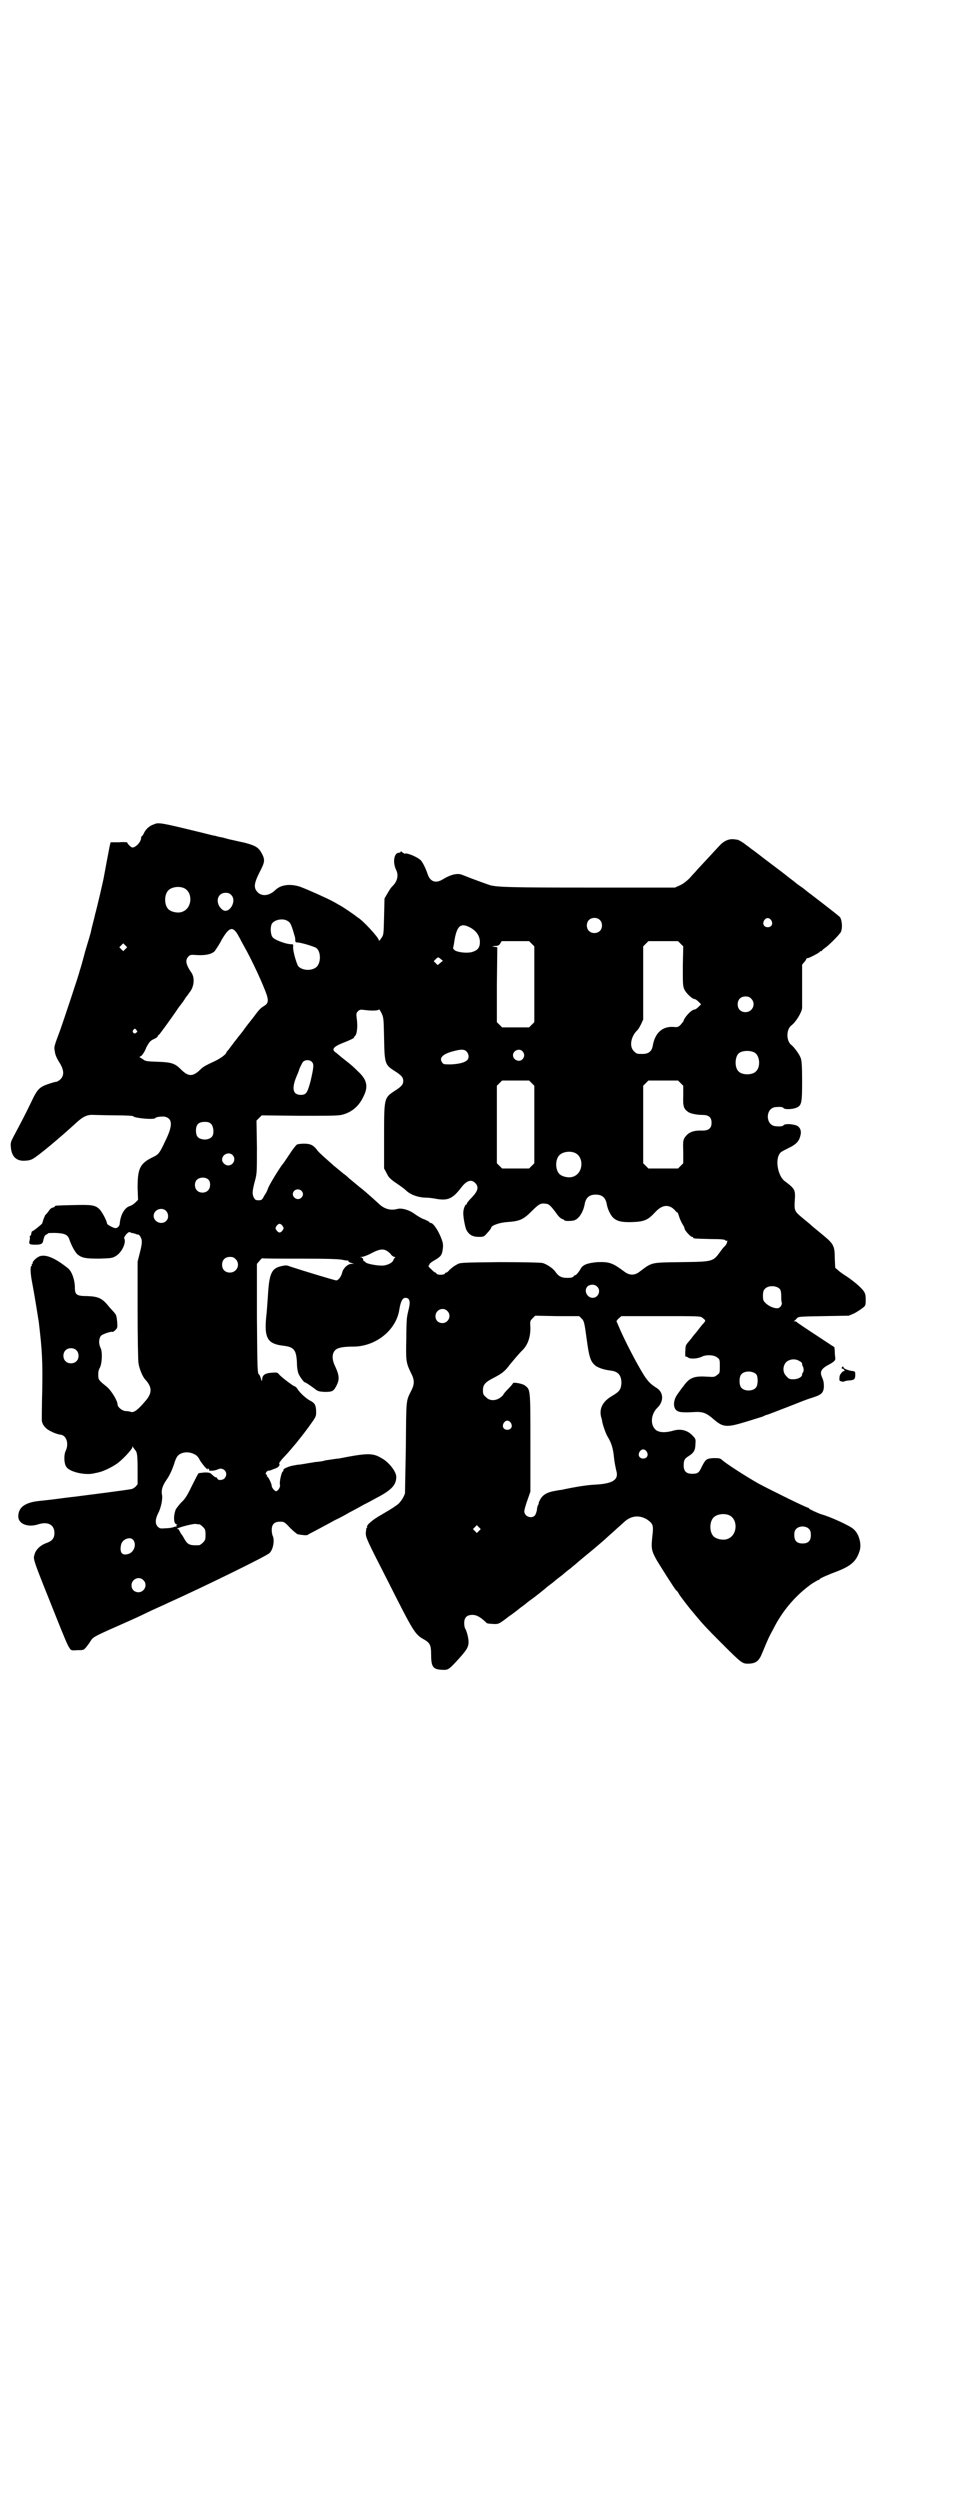 <?xml version="1.0" standalone="no"?>
<!DOCTYPE svg PUBLIC "-//W3C//DTD SVG 20010904//EN"
 "http://www.w3.org/TR/2001/REC-SVG-20010904/DTD/svg10.dtd">
<svg version="1.0" xmlns="http://www.w3.org/2000/svg"
 width="1108pt" height="2870pt" viewBox="0 0 1108 2870"
 preserveAspectRatio="xMidYMid meet">
<g transform="translate(0,2870) scale(0.5,-0.5)"
fill="#000000" stroke="none">
<path d="M353 3847 c-10 -3 -18 -11 -22 -19 -2 -5 -5 -8 -5 -8 -1 0 -2 -2 -2
-4 0 -9 -12 -22 -20 -22 -3 0 -12 9 -12 12 0 0 -9 1 -19 0 l-19 0 -2 -8 c-1
-6 -5 -25 -13 -69 -1 -8 -17 -76 -20 -86 -2 -10 -9 -35 -10 -41 0 -2 -6 -22
-13 -45 -6 -23 -12 -44 -13 -46 -1 -7 -39 -120 -44 -134 -16 -43 -15 -40 -13
-52 1 -8 5 -16 10 -24 11 -17 12 -30 3 -39 -3 -3 -8 -6 -10 -6 -2 0 -9 -2 -15
-4 -24 -8 -28 -12 -43 -44 -13 -27 -23 -46 -39 -76 -8 -15 -8 -17 -7 -27 2
-22 14 -32 34 -30 6 0 13 2 16 4 12 6 63 49 98 81 17 16 27 21 42 20 7 0 30
-1 52 -1 21 0 39 -1 39 -2 0 -4 49 -9 51 -4 0 2 14 4 21 3 19 -4 19 -21 1 -57
-13 -28 -15 -30 -30 -37 -28 -14 -33 -26 -33 -69 l1 -28 -6 -6 c-4 -4 -9 -7
-12 -8 -12 -3 -22 -19 -24 -40 0 -6 -5 -11 -10 -11 -4 0 -19 8 -19 10 -1 8
-12 28 -18 34 -10 9 -17 10 -59 9 -41 -1 -43 -1 -43 -3 0 -1 -2 -2 -5 -3 -3 0
-7 -4 -10 -9 -3 -4 -6 -7 -7 -8 -1 -1 -2 -5 -4 -9 -1 -4 -3 -9 -3 -10 -3 -4
-22 -19 -23 -18 -1 0 -1 -2 -2 -4 0 -3 -1 -6 -3 -7 -1 -1 -1 -2 -1 -2 1 0 1
-4 0 -8 -2 -9 -1 -10 15 -10 10 0 15 2 16 8 2 10 4 14 7 15 2 1 4 2 4 3 0 1 8
1 18 1 21 -1 27 -4 31 -14 4 -13 14 -32 20 -36 10 -8 20 -9 50 -9 26 1 29 1
37 6 14 8 25 32 19 41 0 2 2 5 5 9 5 5 7 6 10 4 2 -1 4 -2 4 -1 0 0 3 -1 7 -2
4 -2 7 -2 7 -2 0 1 2 -1 4 -4 5 -8 5 -15 -1 -38 l-5 -20 0 -110 c0 -60 1 -116
2 -123 2 -13 9 -30 15 -37 17 -18 17 -32 0 -51 -17 -20 -26 -26 -32 -24 -3 1
-8 2 -12 2 -8 0 -19 9 -19 15 0 9 -15 33 -25 41 -14 11 -19 16 -19 21 -1 10 0
17 3 22 5 8 7 36 2 46 -5 10 -4 22 1 28 4 4 23 10 26 9 1 -1 4 1 7 4 5 5 5 6
4 20 -1 10 -2 15 -5 18 -1 2 -8 9 -14 16 -15 19 -24 23 -49 24 -25 0 -29 3
-29 19 0 18 -7 38 -16 45 -30 24 -52 33 -66 27 -7 -3 -17 -13 -15 -16 1 0 1
-1 -1 -1 -1 0 -2 -1 -1 -2 1 -1 0 -2 -1 -3 -3 -2 -2 -19 2 -39 4 -20 13 -76
15 -89 8 -67 9 -90 8 -158 -1 -34 -1 -64 -1 -67 0 -10 8 -21 22 -27 7 -4 15
-6 19 -7 15 0 22 -20 14 -37 -5 -10 -4 -31 2 -38 8 -11 43 -19 63 -14 3 1 7 1
9 2 12 2 34 13 46 22 14 11 33 32 33 36 0 3 1 3 1 1 1 -2 3 -4 5 -7 5 -5 6
-12 6 -47 l0 -32 -5 -6 c-4 -3 -7 -5 -9 -5 -7 -2 -110 -15 -118 -16 -5 -1 -27
-3 -48 -6 -21 -3 -44 -5 -51 -6 -29 -4 -43 -15 -43 -35 0 -17 22 -26 46 -18
22 7 37 -1 37 -20 0 -13 -6 -19 -21 -24 -12 -5 -21 -14 -24 -23 -4 -15 -9 -1
53 -156 12 -30 23 -57 26 -60 4 -7 5 -7 19 -6 14 0 14 0 20 7 3 4 8 10 10 14
5 8 8 10 41 25 27 12 66 29 84 38 18 9 44 20 54 25 80 36 227 108 232 114 9 9
12 31 7 40 -1 3 -2 8 -2 13 0 13 6 19 19 19 9 0 10 0 23 -14 7 -7 15 -14 18
-15 12 -2 21 -3 23 -1 1 1 13 7 26 14 13 7 30 16 37 20 7 3 22 11 32 17 10 5
26 14 35 19 9 4 24 13 34 18 29 16 39 27 39 45 0 12 -17 34 -34 43 -20 12 -32
12 -98 -1 -2 0 -10 -1 -16 -2 -6 -1 -13 -2 -14 -2 -6 -2 -12 -3 -24 -4 -6 -1
-11 -2 -12 -2 -1 0 -6 -1 -12 -2 -6 -1 -12 -2 -14 -2 -2 0 -7 -1 -12 -2 -9 -1
-25 -8 -23 -10 0 -1 0 -3 -2 -4 -3 -3 -8 -25 -6 -31 1 -5 -5 -14 -9 -14 -3 0
-10 8 -10 12 0 5 -8 22 -11 22 0 0 -1 1 0 2 1 1 0 2 -1 2 -3 0 -2 6 2 8 1 1 3
2 4 1 1 0 6 2 11 4 10 3 15 8 12 13 0 1 3 5 7 10 20 21 23 26 31 35 4 5 17 21
28 36 18 25 19 26 19 36 0 16 -3 21 -12 26 -9 4 -25 18 -31 28 -2 3 -5 6 -7 6
-5 2 -31 22 -35 27 -4 5 -5 5 -18 4 -15 -1 -21 -6 -21 -16 0 -4 -1 -4 -3 3 -1
4 -3 8 -4 9 -4 2 -4 10 -5 131 l0 123 6 7 c3 4 6 6 6 6 1 -1 40 -1 88 -1 66 0
90 -1 98 -3 5 -1 10 -2 11 -1 0 0 1 0 1 -2 0 -1 3 -3 7 -4 l6 -2 -6 0 c-8 0
-18 -9 -21 -19 -2 -10 -9 -19 -14 -19 -3 0 -79 23 -106 32 -7 3 -10 3 -19 1
-24 -5 -29 -17 -32 -72 -1 -11 -2 -32 -4 -48 -4 -46 4 -59 40 -63 25 -3 30
-10 31 -43 0 -8 2 -17 3 -20 3 -8 13 -21 15 -21 2 0 12 -7 23 -15 7 -6 10 -6
22 -7 18 0 21 1 28 15 7 14 6 23 -3 43 -8 16 -8 29 -1 37 5 6 16 9 42 9 52 0
99 38 106 85 3 18 7 27 14 27 9 0 12 -7 8 -24 -2 -8 -4 -17 -4 -19 -1 -2 -2
-25 -2 -51 -1 -51 -1 -54 11 -79 8 -15 8 -25 1 -39 -13 -26 -12 -18 -13 -130
-1 -57 -2 -105 -2 -107 -3 -9 -9 -18 -15 -24 -8 -6 -10 -8 -39 -25 -20 -11
-35 -24 -33 -28 1 -1 0 -2 -1 -2 -1 0 -1 -5 -2 -11 0 -12 1 -14 53 -116 56
-111 60 -118 80 -129 14 -8 17 -13 17 -34 0 -29 4 -35 24 -36 14 -1 16 0 32
17 25 27 30 34 30 47 0 10 -5 27 -8 31 -1 2 -2 7 -2 12 0 13 6 19 19 19 9 0
17 -4 31 -17 2 -3 4 -3 19 -4 10 0 11 0 33 17 13 9 23 17 24 18 1 1 4 3 8 6 4
3 8 6 9 7 1 1 5 4 9 7 13 9 35 27 37 29 1 1 5 4 9 7 4 3 8 6 10 8 2 2 6 5 10
8 4 3 8 6 9 7 1 1 7 6 12 10 6 4 12 10 15 12 10 9 31 26 37 31 7 6 30 25 36
31 2 2 10 9 18 16 7 7 17 15 22 20 16 15 35 17 53 6 14 -10 15 -13 12 -39 -3
-28 -2 -33 11 -56 13 -21 40 -64 44 -68 2 -1 4 -4 5 -6 2 -5 28 -38 30 -40 1
-1 5 -6 10 -12 16 -19 22 -26 56 -60 51 -51 50 -50 66 -50 17 1 23 6 31 26 12
29 14 34 25 54 21 42 52 78 89 104 7 4 13 8 14 8 2 0 3 1 3 2 1 2 19 10 43 19
30 12 42 23 49 46 5 15 -1 39 -14 50 -7 7 -52 28 -74 34 -9 3 -28 12 -28 13 0
1 -1 2 -2 2 -4 0 -83 39 -115 56 -28 16 -75 46 -83 54 -5 4 -7 4 -20 4 -16 -1
-18 -3 -27 -21 -6 -13 -9 -15 -22 -15 -13 0 -19 6 -19 19 0 12 2 16 12 22 11
7 15 13 15 28 1 11 0 12 -7 19 -11 12 -27 16 -44 11 -21 -6 -37 -4 -43 5 -10
12 -7 34 6 47 16 15 15 36 -1 46 -13 8 -20 15 -29 29 -17 27 -45 81 -58 112
-2 5 -4 10 -5 11 -1 1 1 4 4 7 l7 6 90 0 c82 0 91 0 95 -3 9 -7 9 -7 4 -13 -3
-3 -7 -8 -10 -12 -3 -4 -6 -8 -7 -9 -1 -1 -7 -8 -12 -15 -6 -7 -11 -13 -11
-14 -1 -1 -2 -5 -2 -10 -1 -14 0 -19 1 -17 1 0 3 0 5 -2 5 -4 22 -3 32 2 10 5
28 4 35 -2 6 -4 6 -6 6 -20 0 -15 0 -16 -6 -20 -6 -5 -7 -5 -24 -4 -30 2 -40
-3 -53 -21 -5 -6 -11 -15 -14 -19 -9 -12 -11 -28 -4 -36 6 -6 13 -7 48 -5 15
0 23 -3 39 -17 22 -19 30 -19 76 -5 19 6 36 11 38 12 2 1 5 3 7 3 4 1 22 8 58
22 15 6 35 14 45 17 23 7 28 11 29 26 0 9 -1 14 -4 21 -6 13 -3 20 16 30 13 7
15 10 14 16 0 1 -1 7 -1 13 0 5 -1 11 -1 11 -1 0 -20 13 -43 28 -23 15 -42 28
-43 29 0 1 -2 2 -5 2 -3 0 -3 1 -1 1 2 1 4 4 6 6 4 4 6 4 61 5 l58 1 12 5 c6
3 15 9 19 12 8 6 8 7 8 20 0 11 -1 14 -5 20 -7 9 -21 21 -37 32 -8 5 -18 12
-21 15 l-7 6 -1 21 c0 30 -3 34 -27 54 -12 10 -22 18 -23 19 -1 1 -10 9 -20
17 -23 19 -23 19 -22 42 2 26 1 28 -23 46 -16 12 -23 51 -10 65 1 2 9 6 17 10
21 10 27 17 30 34 1 10 -4 18 -14 20 -13 3 -22 2 -25 0 -2 -3 -6 -4 -18 -3
-25 1 -25 43 0 44 12 1 16 0 18 -3 4 -3 22 -2 30 2 11 5 12 12 12 61 0 33 -1
46 -3 52 -3 9 -15 25 -21 30 -13 9 -13 37 0 46 9 7 22 27 24 39 0 0 0 23 0 51
l0 49 5 6 c3 3 5 7 5 8 0 0 1 1 3 1 3 0 26 12 27 14 0 1 2 2 3 2 2 0 3 1 3 2
0 0 3 3 6 5 8 5 33 30 37 37 4 9 3 26 -2 34 -4 4 -18 15 -66 52 -7 5 -12 9
-13 10 -1 1 -6 5 -12 9 -6 4 -11 8 -12 9 -1 1 -5 4 -9 7 -4 3 -8 6 -9 7 -1 1
-14 11 -30 23 -16 12 -33 25 -38 29 -5 4 -12 9 -15 11 -3 3 -11 8 -17 13 -6 4
-13 8 -15 8 -2 0 -6 1 -9 1 -9 1 -20 -3 -29 -12 -7 -7 -24 -26 -54 -58 -3 -4
-11 -12 -17 -19 -8 -8 -16 -14 -23 -17 l-11 -5 -199 0 c-179 0 -205 1 -224 5
-4 1 -48 17 -65 24 -11 5 -27 1 -45 -10 -16 -10 -29 -6 -35 12 -5 15 -12 28
-16 32 -9 8 -31 17 -36 15 -1 -1 -3 1 -6 3 -2 2 -4 3 -4 1 0 -1 -2 -2 -4 -2
-11 0 -15 -22 -6 -40 6 -13 2 -27 -10 -38 -2 -2 -6 -8 -10 -15 l-7 -12 -1 -42
c-1 -42 -1 -42 -7 -50 -3 -5 -5 -6 -5 -4 0 6 -37 46 -48 52 -1 1 -3 2 -4 3 -2
2 -28 20 -37 25 -4 2 -12 7 -18 10 -11 6 -55 26 -74 33 -22 7 -43 5 -56 -7
-14 -14 -31 -16 -41 -6 -10 10 -9 20 4 46 12 23 13 28 6 42 -8 15 -14 19 -40
26 -10 2 -23 5 -27 6 -10 2 -9 2 -24 6 -7 1 -14 3 -17 4 -3 0 -14 3 -26 6
-102 25 -104 25 -115 20z m69 -146 c21 -9 20 -45 -2 -54 -10 -5 -28 -1 -34 6
-9 10 -9 32 0 42 7 8 24 11 36 6z m109 -16 c14 -14 -5 -45 -20 -34 -18 14 -13
39 7 39 6 0 9 -1 13 -5z m846 -57 c7 -6 7 -19 1 -25 -6 -7 -19 -7 -25 -1 -7 6
-7 19 -1 25 6 7 19 7 25 1z m394 -1 c5 -8 1 -16 -8 -16 -9 0 -13 8 -8 16 2 3
5 5 8 5 3 0 6 -2 8 -5z m-1110 -2 c5 -3 7 -6 12 -22 4 -14 5 -15 5 -21 0 -5 1
-6 5 -6 5 0 25 -5 40 -11 15 -5 16 -40 0 -48 -14 -8 -36 -3 -40 8 -6 15 -10
33 -10 40 1 7 0 7 -5 7 -11 0 -38 10 -42 16 -5 6 -6 25 -1 32 7 9 26 12 36 5z
m421 -16 c13 -8 20 -19 20 -32 0 -13 -5 -19 -18 -23 -11 -3 -30 -1 -38 3 -5 3
-6 5 -5 9 1 3 2 10 3 17 6 33 15 39 38 26z m-536 -15 c3 -6 6 -10 6 -11 0 0 3
-6 7 -13 20 -35 47 -94 54 -116 4 -13 2 -19 -7 -24 -9 -6 -10 -7 -25 -27 -7
-9 -16 -20 -20 -26 -4 -6 -11 -14 -14 -18 -3 -4 -6 -8 -7 -9 -1 -1 -3 -4 -6
-8 -3 -4 -7 -9 -9 -12 -3 -3 -5 -6 -5 -6 0 -5 -16 -16 -32 -23 -11 -5 -21 -10
-26 -15 -19 -19 -29 -19 -47 -1 -13 13 -21 16 -52 17 -26 1 -29 1 -35 6 l-8 5
5 3 c2 2 8 10 11 19 7 13 9 15 17 19 5 2 9 5 9 6 0 1 1 3 3 4 4 4 29 39 40 55
5 8 10 14 11 15 0 1 4 5 7 10 3 5 6 9 7 10 1 1 4 6 8 11 8 13 9 30 2 41 -14
20 -15 30 -7 38 4 4 6 4 20 3 19 -1 33 2 40 9 2 3 10 14 16 26 17 29 25 32 37
12z m675 -21 l6 -6 0 -87 0 -87 -6 -6 -6 -6 -31 0 -31 0 -6 6 -6 6 0 86 1 86
-7 1 c-6 1 -6 1 2 2 6 0 9 1 12 6 l3 5 31 0 32 0 6 -6z m342 0 l6 -6 -1 -45
c0 -44 0 -46 4 -55 5 -9 18 -21 23 -21 2 0 6 -3 9 -6 l6 -6 -6 -6 c-3 -3 -7
-6 -9 -6 -7 0 -24 -18 -26 -28 0 0 -3 -3 -6 -7 -5 -5 -7 -6 -16 -5 -26 2 -43
-14 -48 -43 -2 -13 -10 -19 -23 -19 -13 0 -14 0 -20 6 -11 10 -8 32 6 47 3 2
7 9 10 15 l5 11 0 84 0 84 6 6 6 6 34 0 34 0 6 -6z m-1275 -12 l-5 -5 -4 4 -5
5 4 4 5 5 4 -4 5 -5 -4 -4z m724 -23 l5 -4 -6 -5 -6 -5 -4 4 -5 5 4 4 c6 6 6
6 12 1z m713 -91 c12 -12 3 -31 -13 -31 -11 0 -18 7 -18 18 0 11 7 18 18 18 6
0 9 -1 13 -5z m-843 -91 c1 -58 2 -61 24 -75 16 -10 20 -15 20 -23 0 -8 -4
-13 -20 -23 -24 -16 -24 -16 -24 -105 l0 -73 6 -11 c4 -9 8 -13 21 -22 9 -6
20 -14 23 -17 11 -11 30 -17 48 -17 4 0 12 -1 18 -2 30 -6 41 -1 61 25 12 16
23 20 32 11 9 -9 7 -18 -7 -33 -7 -7 -12 -13 -12 -15 0 -1 -1 -2 -2 -2 -2 0
-6 -11 -6 -17 -1 -9 4 -35 7 -41 6 -11 14 -16 28 -16 12 0 12 0 20 9 5 5 9 11
9 12 0 5 19 12 37 13 29 2 37 6 56 25 17 17 21 19 33 17 6 0 11 -5 23 -21 5
-8 11 -13 14 -14 3 -1 5 -2 5 -3 0 -2 17 -2 23 0 11 4 21 20 24 39 3 13 10 20
25 20 15 0 22 -7 25 -20 2 -13 8 -25 14 -32 9 -9 20 -12 46 -11 27 1 35 5 51
22 16 18 32 20 46 5 3 -4 6 -6 6 -5 0 0 2 -4 4 -11 2 -6 6 -14 8 -17 2 -3 4
-7 4 -9 0 -4 14 -19 17 -19 2 0 3 -1 3 -2 0 -2 4 -2 40 -3 24 0 33 -1 34 -3 0
-1 1 -2 2 -1 4 3 2 -6 -3 -12 -4 -3 -8 -9 -11 -13 -17 -23 -16 -23 -89 -24
-71 -1 -67 0 -95 -21 -12 -10 -24 -10 -36 -1 -27 20 -34 23 -62 22 -23 -2 -34
-6 -39 -16 -4 -7 -10 -14 -12 -14 -1 0 -3 -1 -4 -3 -2 -2 -6 -3 -9 -3 -17 -1
-24 2 -32 13 -6 9 -20 18 -30 21 -5 1 -41 2 -99 2 -85 -1 -90 -1 -97 -5 -9 -5
-11 -7 -18 -13 -3 -4 -6 -6 -7 -6 -2 0 -3 -1 -3 -2 -1 -2 -5 -3 -10 -3 -5 0
-9 1 -10 3 0 1 -1 2 -2 2 -2 0 -6 4 -10 8 -5 4 -7 8 -6 8 1 0 2 1 2 2 -1 1 3
5 8 8 19 11 21 13 23 30 1 8 0 13 -3 21 -7 19 -19 37 -25 37 -2 0 -3 1 -3 2 0
1 -5 3 -11 6 -7 2 -16 8 -22 12 -13 10 -31 15 -41 12 -15 -4 -29 0 -41 11 -13
12 -34 31 -46 40 -17 14 -19 16 -23 19 -2 2 -7 7 -13 11 -10 8 -18 15 -22 18
-1 1 -10 9 -19 17 -9 8 -19 17 -21 21 -8 10 -15 13 -29 13 -7 0 -14 -1 -16 -2
-2 -1 -10 -11 -17 -22 -8 -12 -14 -21 -15 -22 -5 -5 -33 -50 -35 -58 -1 -3 -4
-10 -8 -15 -5 -10 -6 -11 -13 -11 -7 0 -8 1 -11 6 -4 8 -4 14 2 37 5 18 5 20
5 79 l-1 61 6 6 6 6 88 -1 c75 0 89 0 99 3 21 6 37 20 47 42 11 22 8 38 -13
57 -11 11 -13 13 -31 27 -5 4 -10 8 -11 9 -1 1 -4 3 -7 6 -13 8 -9 14 16 24
16 6 27 12 24 12 -1 0 0 1 2 3 5 4 7 23 4 42 -1 9 -1 11 3 15 4 4 6 4 15 3 13
-2 32 -2 33 1 0 2 3 -2 6 -8 5 -11 5 -12 6 -58z m-569 19 c3 -3 3 -4 0 -6 -4
-5 -11 1 -7 6 4 4 4 4 7 0z m758 -49 c6 -6 7 -16 1 -21 -6 -5 -18 -8 -36 -9
-17 0 -18 0 -21 5 -7 10 2 19 25 25 18 5 26 5 31 0z m129 0 c5 -6 5 -12 0 -18
-7 -8 -22 -2 -22 9 0 11 15 17 22 9z m533 -3 c12 -7 14 -33 3 -43 -8 -9 -32
-9 -40 0 -9 8 -9 32 0 41 7 7 27 8 37 2z m-1017 -21 c5 -5 5 -11 -3 -45 -7
-26 -10 -31 -22 -31 -19 0 -22 15 -9 45 1 2 4 9 6 16 3 6 6 13 8 15 5 5 15 5
20 0z m505 -49 l6 -6 0 -89 0 -89 -6 -6 -6 -6 -31 0 -31 0 -6 6 -6 6 0 89 0
89 6 6 6 6 31 0 31 0 6 -6z m342 0 l6 -6 0 -23 c-1 -24 1 -30 11 -37 5 -4 20
-7 33 -7 14 0 21 -5 21 -18 0 -13 -7 -18 -21 -18 -21 1 -32 -4 -40 -15 -4 -6
-5 -9 -4 -33 l0 -27 -6 -6 -6 -6 -34 0 -34 0 -6 6 -6 6 0 89 0 89 6 6 6 6 34
0 34 0 6 -6z m-1078 -94 c5 -5 7 -20 3 -27 -3 -6 -13 -10 -23 -8 -11 2 -15 8
-15 20 0 14 6 20 20 20 8 0 11 -1 15 -5z m835 -66 c21 -9 20 -45 -2 -54 -10
-5 -28 -1 -34 6 -9 10 -9 32 0 42 7 8 24 11 36 6z m-786 -5 c9 -9 2 -24 -10
-24 -7 0 -14 7 -14 13 0 13 16 19 24 11z m-56 -56 c6 -5 6 -19 0 -25 -6 -7
-19 -7 -25 -1 -7 6 -7 19 -1 25 6 6 19 7 26 1z m214 -26 c5 -5 5 -11 0 -16
-10 -10 -27 5 -16 16 4 4 12 4 16 0z m-311 -46 c6 -6 7 -17 1 -23 -9 -10 -27
-4 -29 9 -2 15 17 24 28 14z m268 -35 c3 -5 3 -5 0 -10 -2 -3 -5 -5 -7 -5 -2
0 -5 2 -7 5 -3 5 -3 5 0 10 2 3 5 5 7 5 2 0 5 -2 7 -5z m242 -59 c3 -2 7 -6 8
-8 2 -2 5 -4 7 -4 2 0 2 -1 1 -2 -1 0 -3 -3 -4 -6 -2 -6 -15 -12 -26 -12 -13
0 -33 4 -37 7 -1 2 -3 3 -4 3 -1 0 -2 2 -2 4 0 2 -2 4 -4 5 -4 0 -4 1 1 1 3 0
14 4 23 9 19 10 28 10 37 3z m-350 -17 c12 -12 3 -31 -13 -31 -11 0 -18 7 -18
18 0 11 7 18 18 18 6 0 9 -1 13 -5z m830 -63 c10 -9 3 -26 -10 -26 -13 0 -21
17 -12 26 5 5 16 6 22 0z m420 -6 c2 -3 3 -8 3 -15 0 -5 0 -12 1 -15 2 -6 -4
-14 -10 -14 -9 0 -19 5 -26 11 -6 6 -7 7 -7 18 0 7 1 12 4 15 7 9 27 9 35 0z
m-764 -50 c11 -10 3 -28 -11 -28 -9 0 -16 6 -16 16 0 14 17 22 27 12z m309
-18 c5 -5 6 -8 11 -45 6 -45 9 -54 22 -64 9 -5 18 -8 33 -10 18 -2 25 -11 25
-29 -1 -14 -4 -19 -21 -29 -21 -12 -30 -28 -26 -47 1 -4 3 -10 3 -13 2 -9 8
-27 13 -35 8 -13 12 -26 14 -47 1 -11 4 -24 5 -29 7 -22 -8 -31 -50 -33 -18
-1 -44 -5 -76 -12 -2 0 -8 -1 -13 -2 -19 -3 -30 -9 -36 -21 -2 -4 -4 -8 -3 -8
1 0 0 -1 -1 -3 -1 -1 -3 -7 -3 -12 -1 -5 -3 -11 -5 -13 -8 -8 -24 -2 -24 10 0
3 3 14 7 25 l7 20 0 113 c0 125 0 121 -13 131 -5 4 -27 8 -27 5 0 -1 -5 -7
-11 -13 -6 -6 -11 -12 -11 -13 0 -1 -3 -4 -7 -7 -11 -8 -25 -8 -33 1 -6 5 -7
7 -7 16 0 13 6 19 26 29 19 10 25 15 36 30 10 12 20 24 27 31 14 13 20 31 20
53 -1 15 -1 16 5 22 l6 6 51 -1 50 0 6 -6z m-1161 -72 c7 -6 7 -19 1 -25 -6
-7 -19 -7 -25 -1 -7 6 -7 19 -1 25 6 7 19 7 25 1z m1662 -26 c3 -1 5 -4 5 -6
0 -2 1 -4 1 -5 3 -2 3 -13 1 -14 -1 -1 -2 -3 -2 -5 0 -6 -10 -11 -20 -11 -9 0
-11 1 -16 7 -9 8 -9 23 -1 32 8 8 23 9 32 2z m-100 -30 c4 -6 4 -24 -1 -30 -7
-9 -27 -9 -34 0 -5 6 -5 24 0 30 7 9 27 9 35 0z m-564 -111 c5 -8 1 -16 -8
-16 -9 0 -13 8 -8 16 2 3 5 5 8 5 3 0 6 -2 8 -5z m312 -66 c5 -8 1 -16 -8 -16
-9 0 -13 8 -8 16 2 3 5 5 8 5 3 0 6 -2 8 -5z m-1039 -6 c5 -2 9 -6 12 -12 3
-6 9 -13 13 -18 4 -4 7 -7 6 -5 -1 2 -1 2 1 2 2 -1 3 -3 2 -4 0 -2 14 -1 20 2
13 7 26 -8 16 -20 -4 -5 -15 -6 -17 -1 0 2 -2 3 -4 3 -1 0 -5 3 -8 6 -5 5 -7
5 -18 5 -6 -1 -12 -1 -13 -2 -1 0 -8 -14 -16 -30 -10 -21 -16 -30 -23 -36 -5
-5 -10 -12 -13 -16 -6 -14 -6 -35 2 -35 2 0 2 -1 0 -1 -1 -1 -1 -2 -1 -4 1 -1
1 -1 0 -1 -1 1 -3 1 -5 0 -2 -1 -10 -3 -18 -3 -13 -1 -15 -1 -19 3 -7 6 -7 17
0 31 7 13 11 34 9 43 -2 10 1 20 9 32 9 13 13 22 19 39 2 8 6 16 8 18 8 9 25
11 38 4z m1228 -140 c21 -9 20 -45 -2 -54 -10 -5 -28 -1 -34 6 -9 10 -9 32 0
42 7 8 24 11 36 6z m-1216 -21 c1 0 5 -3 8 -6 5 -5 6 -7 6 -18 0 -11 -1 -13
-6 -18 -3 -3 -7 -6 -9 -6 -21 -1 -26 1 -34 15 -3 6 -6 10 -7 11 -1 1 -2 4 -4
7 -1 3 -3 5 -5 4 -1 -1 -1 -1 0 1 3 3 34 11 42 11 3 -1 7 -1 9 -1z m642 -15
l-5 -5 -4 4 -5 5 4 4 5 5 4 -4 5 -5 -4 -4z m758 4 c3 -3 4 -7 4 -14 0 -13 -6
-19 -19 -19 -13 0 -19 6 -19 19 0 7 1 11 4 14 7 8 23 8 30 0z m-1552 -25 c8
-10 2 -28 -11 -32 -13 -4 -19 1 -18 15 1 8 2 11 7 16 8 6 17 7 22 1z m23 -92
c11 -10 3 -28 -11 -28 -9 0 -16 6 -16 16 0 14 17 22 27 12z"/>
<path d="M1933 2599 c0 -2 0 -2 1 -2 1 1 3 0 4 -2 2 -2 2 -3 1 -3 -3 1 -10 -7
-11 -12 -1 -10 -1 -11 5 -12 3 -1 5 -1 5 0 0 0 3 1 8 2 16 1 18 2 18 14 0 7
-1 7 -6 8 -7 0 -22 6 -21 8 1 1 0 2 -2 2 -1 0 -2 -1 -2 -3z"/>
</g>
</svg>
